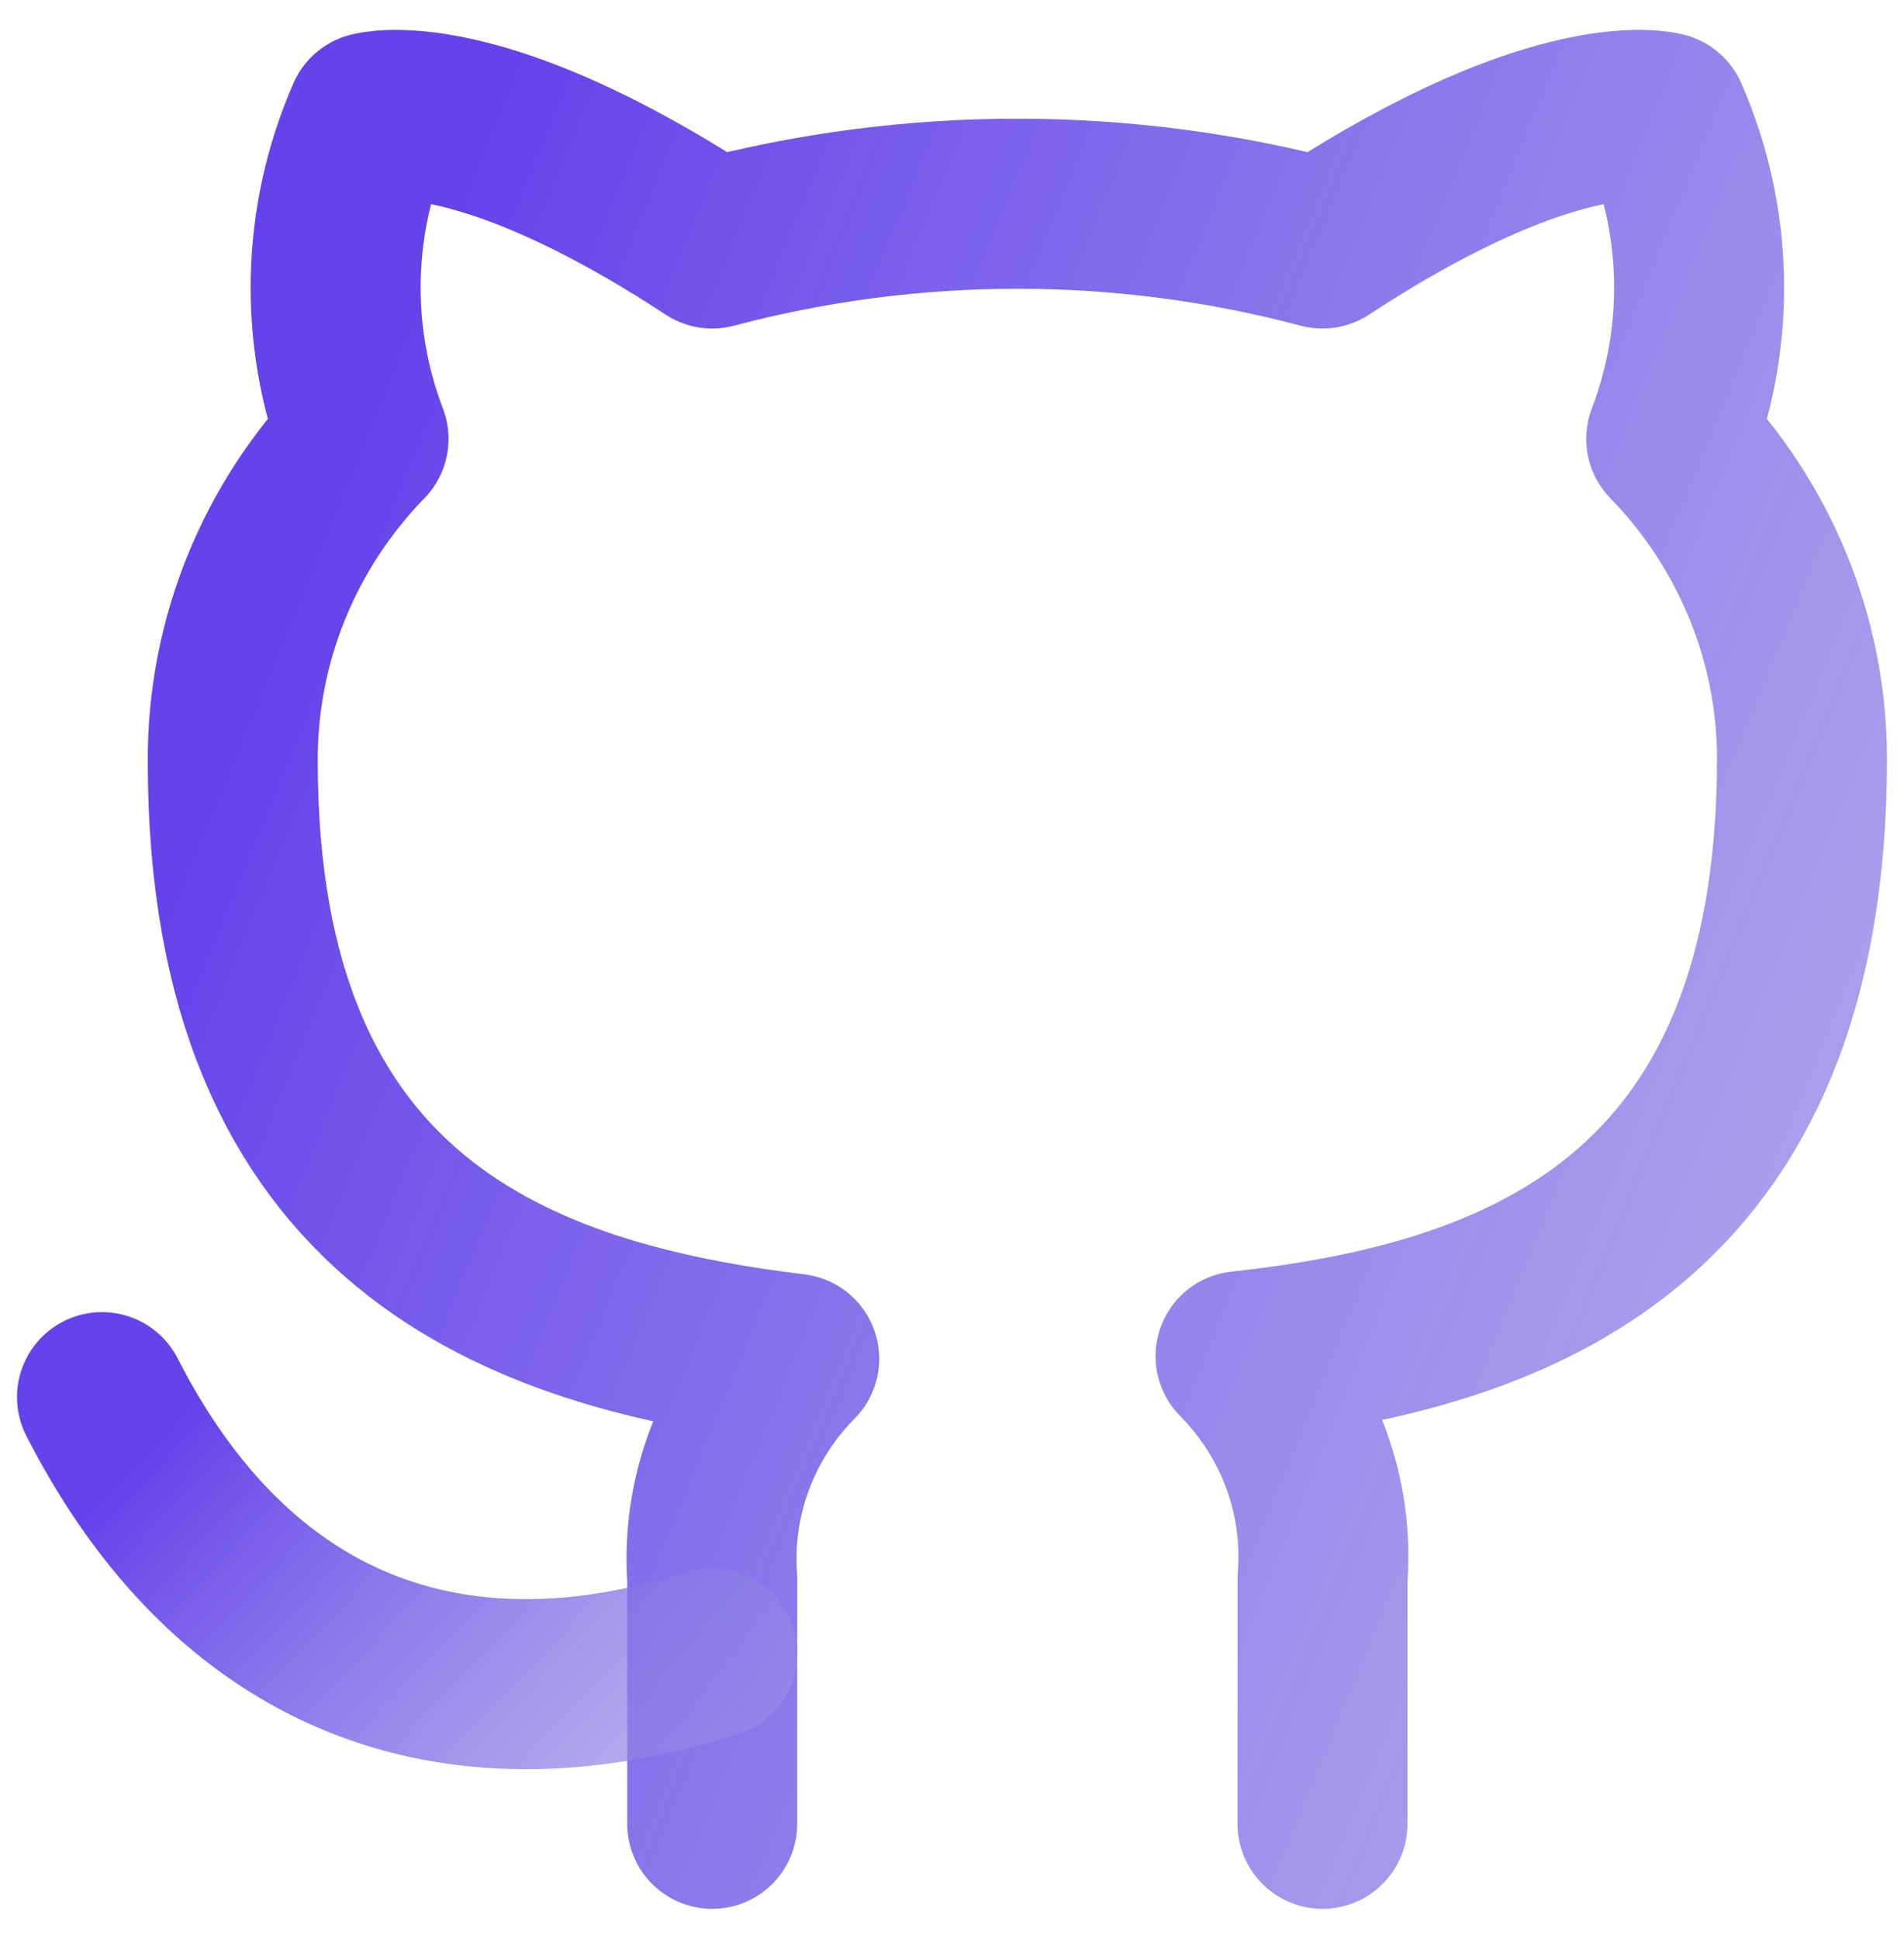 <svg width="56" height="57" viewBox="0 0 56 57" fill="none" xmlns="http://www.w3.org/2000/svg">
<g id="&#240;&#159;&#166;&#134; icon &#34;github&#34;">
<path id="Vector" d="M38.897 53.621V46.421C38.993 45.225 38.828 44.022 38.413 42.893C37.997 41.764 37.34 40.735 36.487 39.873C44.538 38.995 53 36.01 53 22.312C52.999 18.809 51.622 15.441 49.154 12.904C50.322 9.839 50.24 6.452 48.923 3.446C48.923 3.446 45.897 2.568 38.897 7.159C33.02 5.6 26.825 5.6 20.948 7.159C13.948 2.568 10.923 3.446 10.923 3.446C9.606 6.452 9.523 9.839 10.692 12.904C8.205 15.46 6.827 18.858 6.846 22.387C6.846 35.985 15.307 38.97 23.359 39.949C22.515 40.801 21.864 41.819 21.449 42.934C21.034 44.049 20.863 45.237 20.948 46.421V53.621" stroke="url(#paint0_linear_207_222)" stroke-width="5" stroke-linecap="round" stroke-linejoin="round"/>
<path id="Vector_2" d="M20.949 48.603C13.256 51.045 6.846 48.603 3 41.077" stroke="url(#paint1_linear_207_222)" stroke-width="5" stroke-linecap="round" stroke-linejoin="round"/>
</g>
<defs>
<linearGradient id="paint0_linear_207_222" x1="12.541" y1="7.974" x2="88.65" y2="39.242" gradientUnits="userSpaceOnUse">
<stop stop-color="#6443EB"/>
<stop offset="1" stop-color="#A7A6E1" stop-opacity="0.54"/>
</linearGradient>
<linearGradient id="paint1_linear_207_222" x1="5.215" y1="41.849" x2="23.376" y2="59.124" gradientUnits="userSpaceOnUse">
<stop stop-color="#6443EB"/>
<stop offset="1" stop-color="#A7A6E1" stop-opacity="0.54"/>
</linearGradient>
</defs>
</svg>
